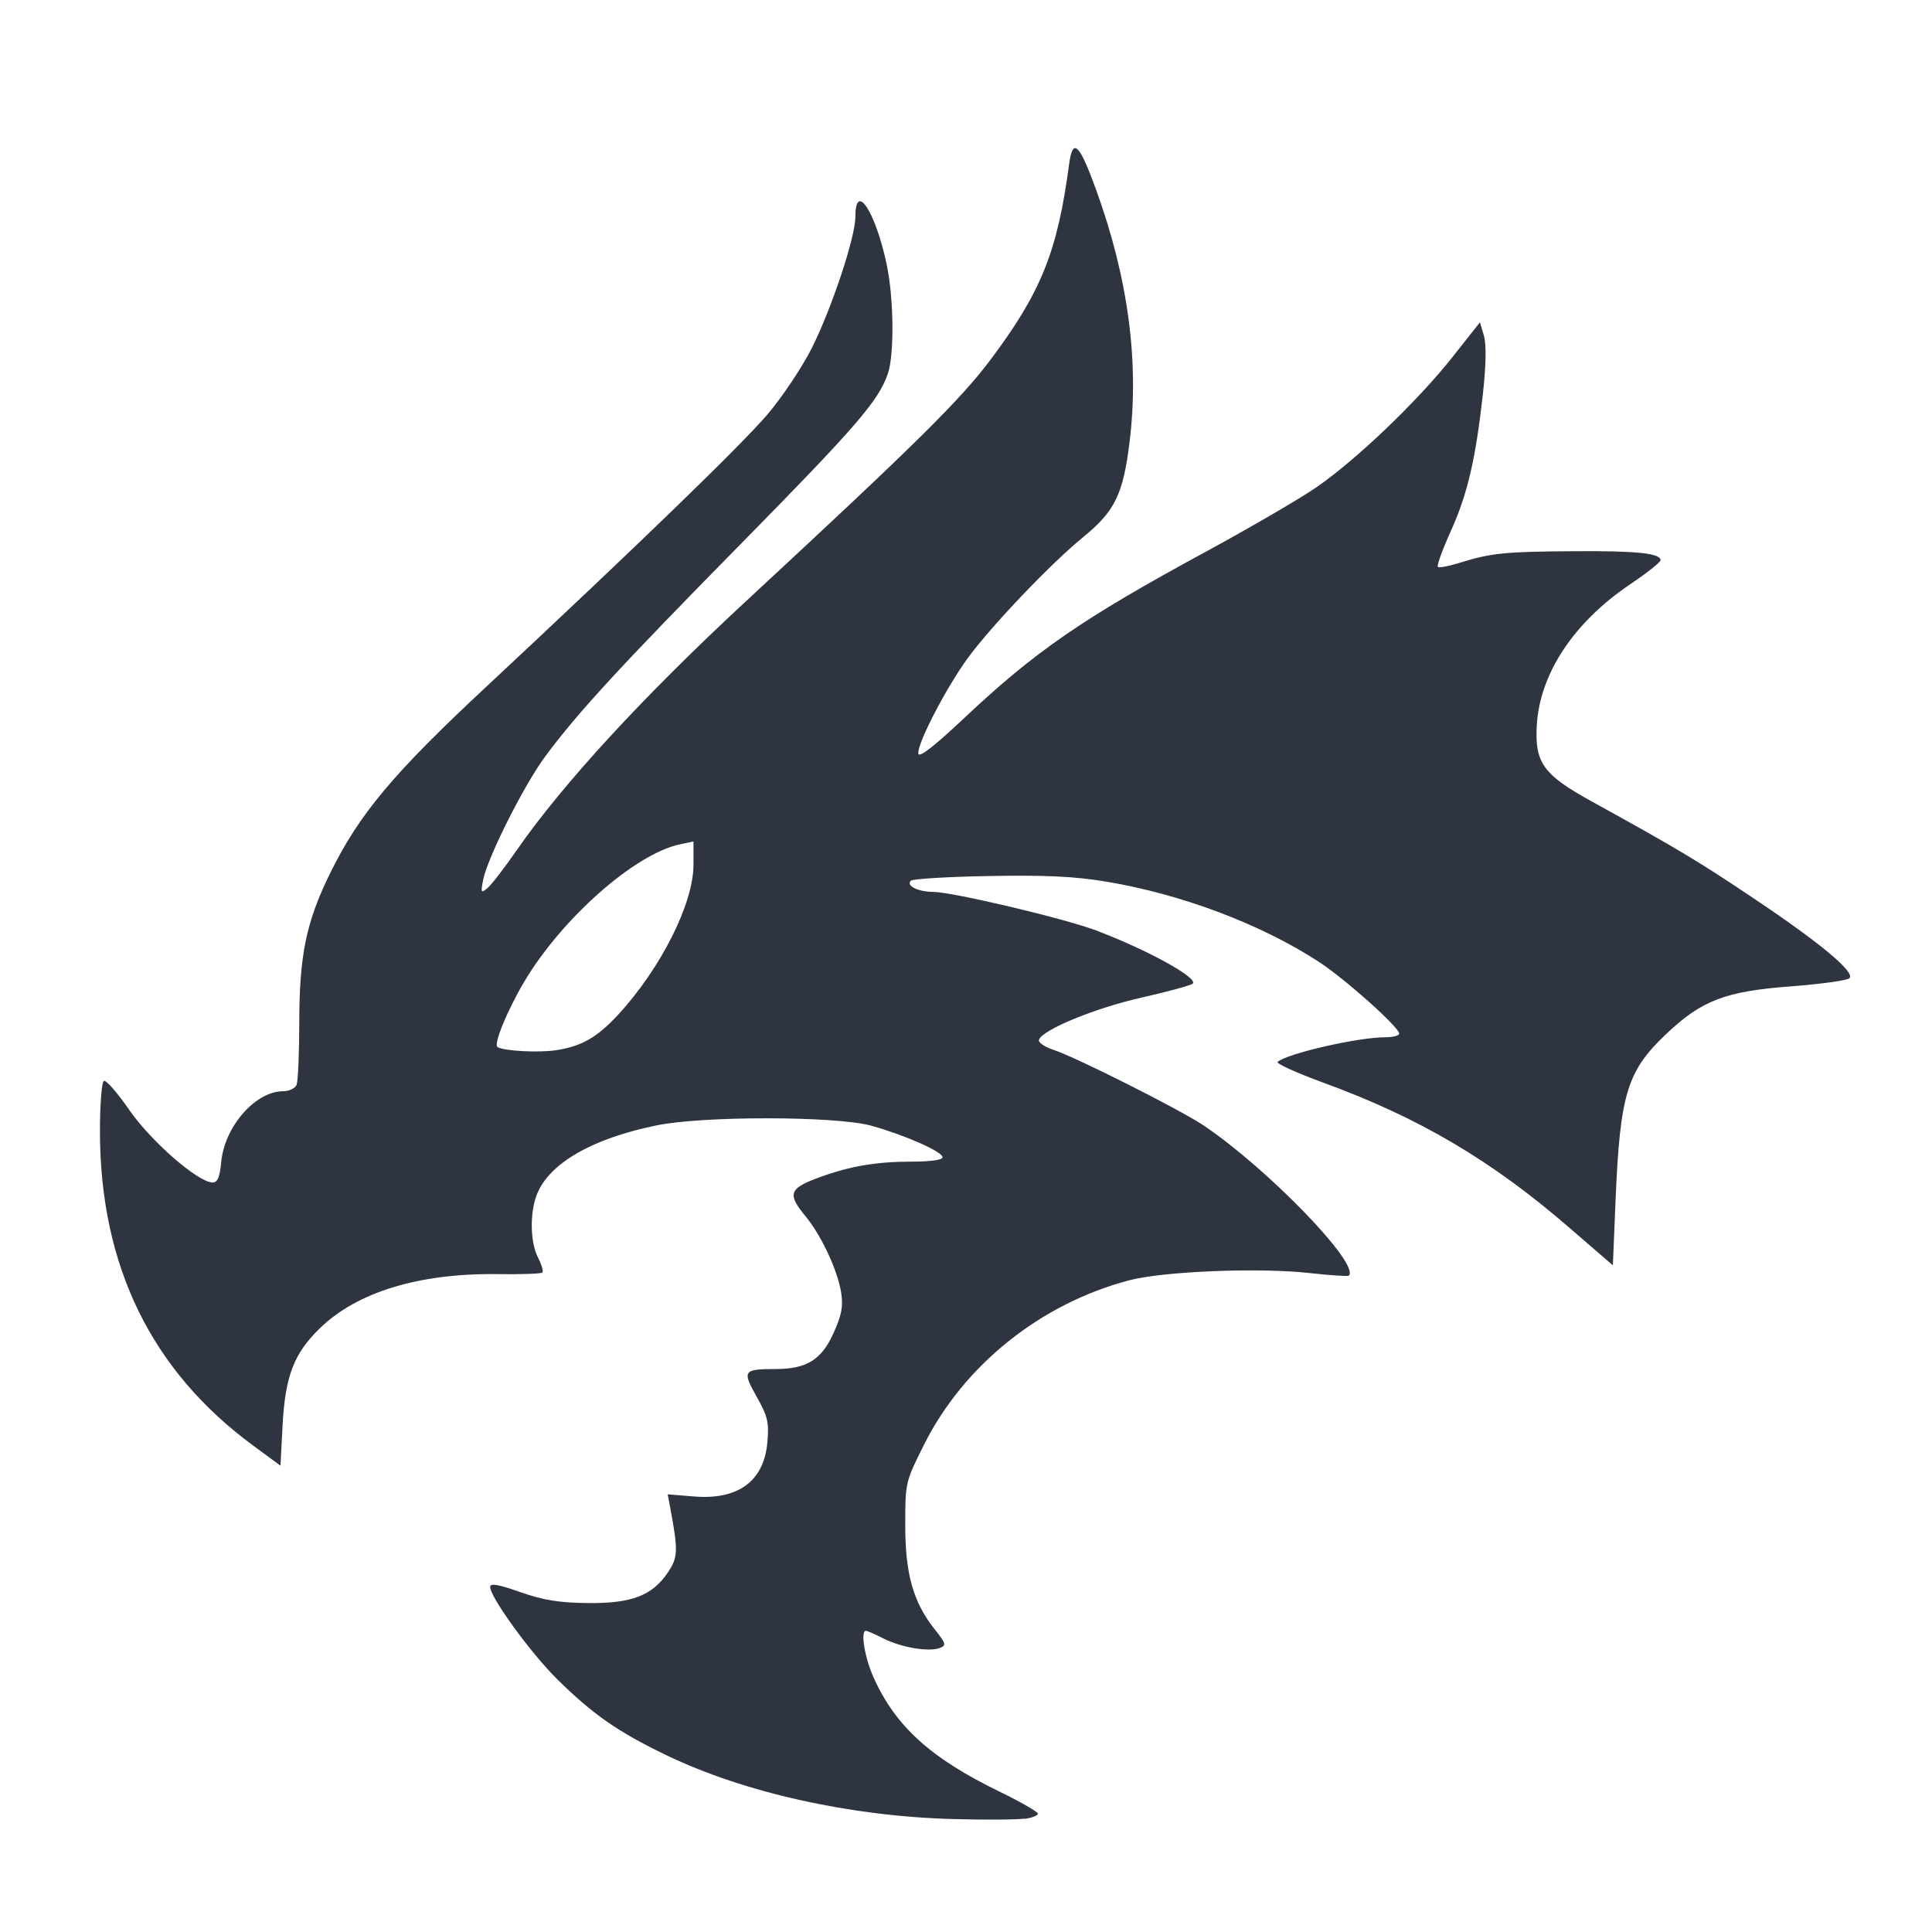 <?xml version='1.0' encoding='UTF-8'?>
<svg xmlns:inkscape="http://www.inkscape.org/namespaces/inkscape" xmlns:sodipodi="http://sodipodi.sourceforge.net/DTD/sodipodi-0.dtd" xmlns="http://www.w3.org/2000/svg" xmlns:svg="http://www.w3.org/2000/svg" xmlns:rdf="http://www.w3.org/1999/02/22-rdf-syntax-ns#" xmlns:cc="http://creativecommons.org/ns#" xmlns:dc="http://purl.org/dc/elements/1.1/" width="64" height="64" version="1.1" viewBox="0 0 16.933 16.933" id="svg7" sodipodi:docname="steam_icon_1882240.svg" inkscape:version="1.4 (e7c3feb100, 2024-10-09)">
  <sodipodi:namedview id="namedview7" pagecolor="#9c4444" bordercolor="#2e3440" borderopacity="0.25" inkscape:showpageshadow="2" inkscape:pageopacity="0.0" inkscape:pagecheckerboard="0" inkscape:deskcolor="#d1d1d1" inkscape:zoom="4.3531261" inkscape:cx="35.951175" inkscape:cy="39.741555" inkscape:window-width="1183" inkscape:window-height="941" inkscape:window-x="35" inkscape:window-y="32" inkscape:window-maximized="0" inkscape:current-layer="svg7" showgrid="false"/>
  <defs id="defs2">
    <style id="current-color-scheme" type="text/css">.ColorScheme-Text {color:#2e3440} .ColorScheme-Highlight {color:#3b4252}</style></defs>
  <path style="fill:#2e3440;stroke-width:0.036" d="m 8.979,15.942 c 0.065,-0.009 0.118,-0.03 0.118,-0.046 0,-0.016 -0.151,-0.103 -0.336,-0.193 -0.605,-0.294 -0.912,-0.572 -1.105,-1.002 -0.078,-0.174 -0.116,-0.408 -0.067,-0.408 0.011,0 0.08,0.03 0.155,0.068 0.157,0.079 0.397,0.119 0.492,0.083 0.06,-0.023 0.056,-0.038 -0.044,-0.164 -0.188,-0.237 -0.258,-0.484 -0.258,-0.912 0,-0.374 0.001,-0.379 0.164,-0.705 0.349,-0.698 1.023,-1.238 1.8,-1.442 0.3,-0.079 1.146,-0.113 1.582,-0.063 0.18,0.02 0.334,0.03 0.342,0.022 0.1,-0.099 -0.707,-0.934 -1.27,-1.314 C 10.352,9.73 9.423,9.262 9.232,9.201 9.156,9.176 9.099,9.137 9.106,9.114 9.131,9.027 9.6,8.834 10.007,8.743 10.237,8.691 10.438,8.636 10.454,8.621 10.504,8.571 10.052,8.323 9.607,8.155 9.33,8.05 8.346,7.817 8.177,7.817 8.045,7.816 7.939,7.763 7.983,7.719 c 0.016,-0.016 0.325,-0.035 0.687,-0.041 0.493,-0.009 0.75,0.003 1.025,0.049 0.657,0.109 1.353,0.371 1.861,0.701 0.23,0.149 0.707,0.575 0.707,0.631 0,0.018 -0.054,0.032 -0.121,0.032 -0.24,0 -0.863,0.143 -0.944,0.216 -0.016,0.014 0.165,0.096 0.4,0.182 0.838,0.306 1.472,0.679 2.156,1.271 l 0.382,0.33 0.024,-0.58 C 14.199,9.588 14.261,9.386 14.605,9.061 14.915,8.767 15.124,8.688 15.696,8.645 15.958,8.625 16.189,8.593 16.209,8.574 16.263,8.522 15.96,8.269 15.372,7.875 14.887,7.549 14.703,7.439 13.954,7.026 13.527,6.791 13.451,6.687 13.469,6.36 c 0.025,-0.453 0.322,-0.904 0.817,-1.238 0.147,-0.099 0.268,-0.195 0.268,-0.212 0,-0.061 -0.207,-0.083 -0.763,-0.079 -0.604,0.004 -0.723,0.016 -0.995,0.101 -0.096,0.03 -0.184,0.047 -0.194,0.036 -0.01,-0.011 0.039,-0.148 0.111,-0.307 0.148,-0.327 0.219,-0.63 0.283,-1.201 0.029,-0.26 0.032,-0.439 0.01,-0.517 L 12.971,2.825 12.729,3.131 C 12.42,3.521 11.882,4.035 11.533,4.274 11.384,4.376 10.952,4.627 10.575,4.832 9.486,5.422 9.072,5.708 8.447,6.297 8.19,6.539 8.057,6.643 8.049,6.606 8.033,6.527 8.296,6.02 8.487,5.761 8.696,5.478 9.211,4.938 9.494,4.707 9.772,4.48 9.844,4.332 9.9,3.874 9.986,3.174 9.889,2.442 9.607,1.663 9.459,1.256 9.402,1.202 9.37,1.44 9.269,2.202 9.126,2.559 8.685,3.148 8.419,3.503 8.037,3.881 6.531,5.276 5.637,6.105 4.937,6.866 4.537,7.44 4.425,7.602 4.305,7.758 4.271,7.785 4.216,7.831 4.212,7.824 4.235,7.71 4.274,7.514 4.595,6.876 4.78,6.628 5.062,6.247 5.436,5.841 6.498,4.762 7.509,3.734 7.7,3.513 7.782,3.274 7.839,3.105 7.834,2.613 7.771,2.316 7.673,1.854 7.497,1.586 7.497,1.9 c 0,0.179 -0.208,0.804 -0.382,1.151 C 7.028,3.222 6.853,3.484 6.725,3.634 6.487,3.911 5.6,4.77 4.264,6.017 3.445,6.78 3.148,7.135 2.892,7.656 2.683,8.083 2.623,8.372 2.623,8.969 c -3.474e-4,0.263 -0.011,0.505 -0.023,0.537 -0.012,0.032 -0.064,0.058 -0.118,0.058 -0.243,3.444e-4 -0.513,0.308 -0.543,0.619 -0.013,0.136 -0.032,0.181 -0.076,0.181 C 1.736,10.363 1.323,10.003 1.133,9.728 1.029,9.577 0.928,9.462 0.91,9.474 0.891,9.485 0.876,9.686 0.876,9.92 0.878,11.096 1.327,12.015 2.222,12.672 l 0.236,0.174 0.019,-0.359 c 0.023,-0.426 0.1,-0.627 0.327,-0.846 0.327,-0.318 0.872,-0.483 1.556,-0.474 0.206,0.003 0.383,-0.003 0.394,-0.014 0.01,-0.01 -0.007,-0.069 -0.038,-0.13 -0.071,-0.136 -0.074,-0.404 -0.007,-0.563 0.112,-0.268 0.483,-0.481 1.042,-0.596 0.409,-0.085 1.578,-0.083 1.885,0.002 0.297,0.083 0.625,0.228 0.625,0.277 0,0.023 -0.104,0.038 -0.268,0.038 -0.32,0 -0.553,0.041 -0.834,0.146 -0.243,0.091 -0.258,0.141 -0.098,0.334 0.14,0.17 0.282,0.477 0.312,0.672 0.018,0.12 0.003,0.196 -0.07,0.356 -0.106,0.232 -0.235,0.31 -0.51,0.31 -0.279,0 -0.289,0.016 -0.162,0.241 0.097,0.172 0.11,0.225 0.095,0.397 -0.028,0.342 -0.254,0.51 -0.64,0.479 l -0.234,-0.019 0.025,0.133 c 0.067,0.361 0.065,0.42 -0.023,0.551 -0.137,0.204 -0.318,0.273 -0.703,0.269 -0.251,-0.003 -0.389,-0.025 -0.591,-0.096 -0.195,-0.069 -0.264,-0.08 -0.264,-0.045 0,0.09 0.357,0.581 0.588,0.809 0.315,0.31 0.53,0.46 0.958,0.666 0.678,0.327 1.612,0.535 2.51,0.559 0.28,0.008 0.562,0.006 0.628,-0.004 z M 4.36,9.176 C 4.324,9.154 4.445,8.857 4.592,8.609 4.921,8.052 5.564,7.483 5.96,7.4 l 0.118,-0.025 v 0.204 c 0,0.34 -0.285,0.907 -0.661,1.315 -0.182,0.197 -0.317,0.275 -0.539,0.31 -0.155,0.024 -0.46,0.008 -0.517,-0.027 z" id="path2" class="ColorScheme-Text"/>
</svg>
